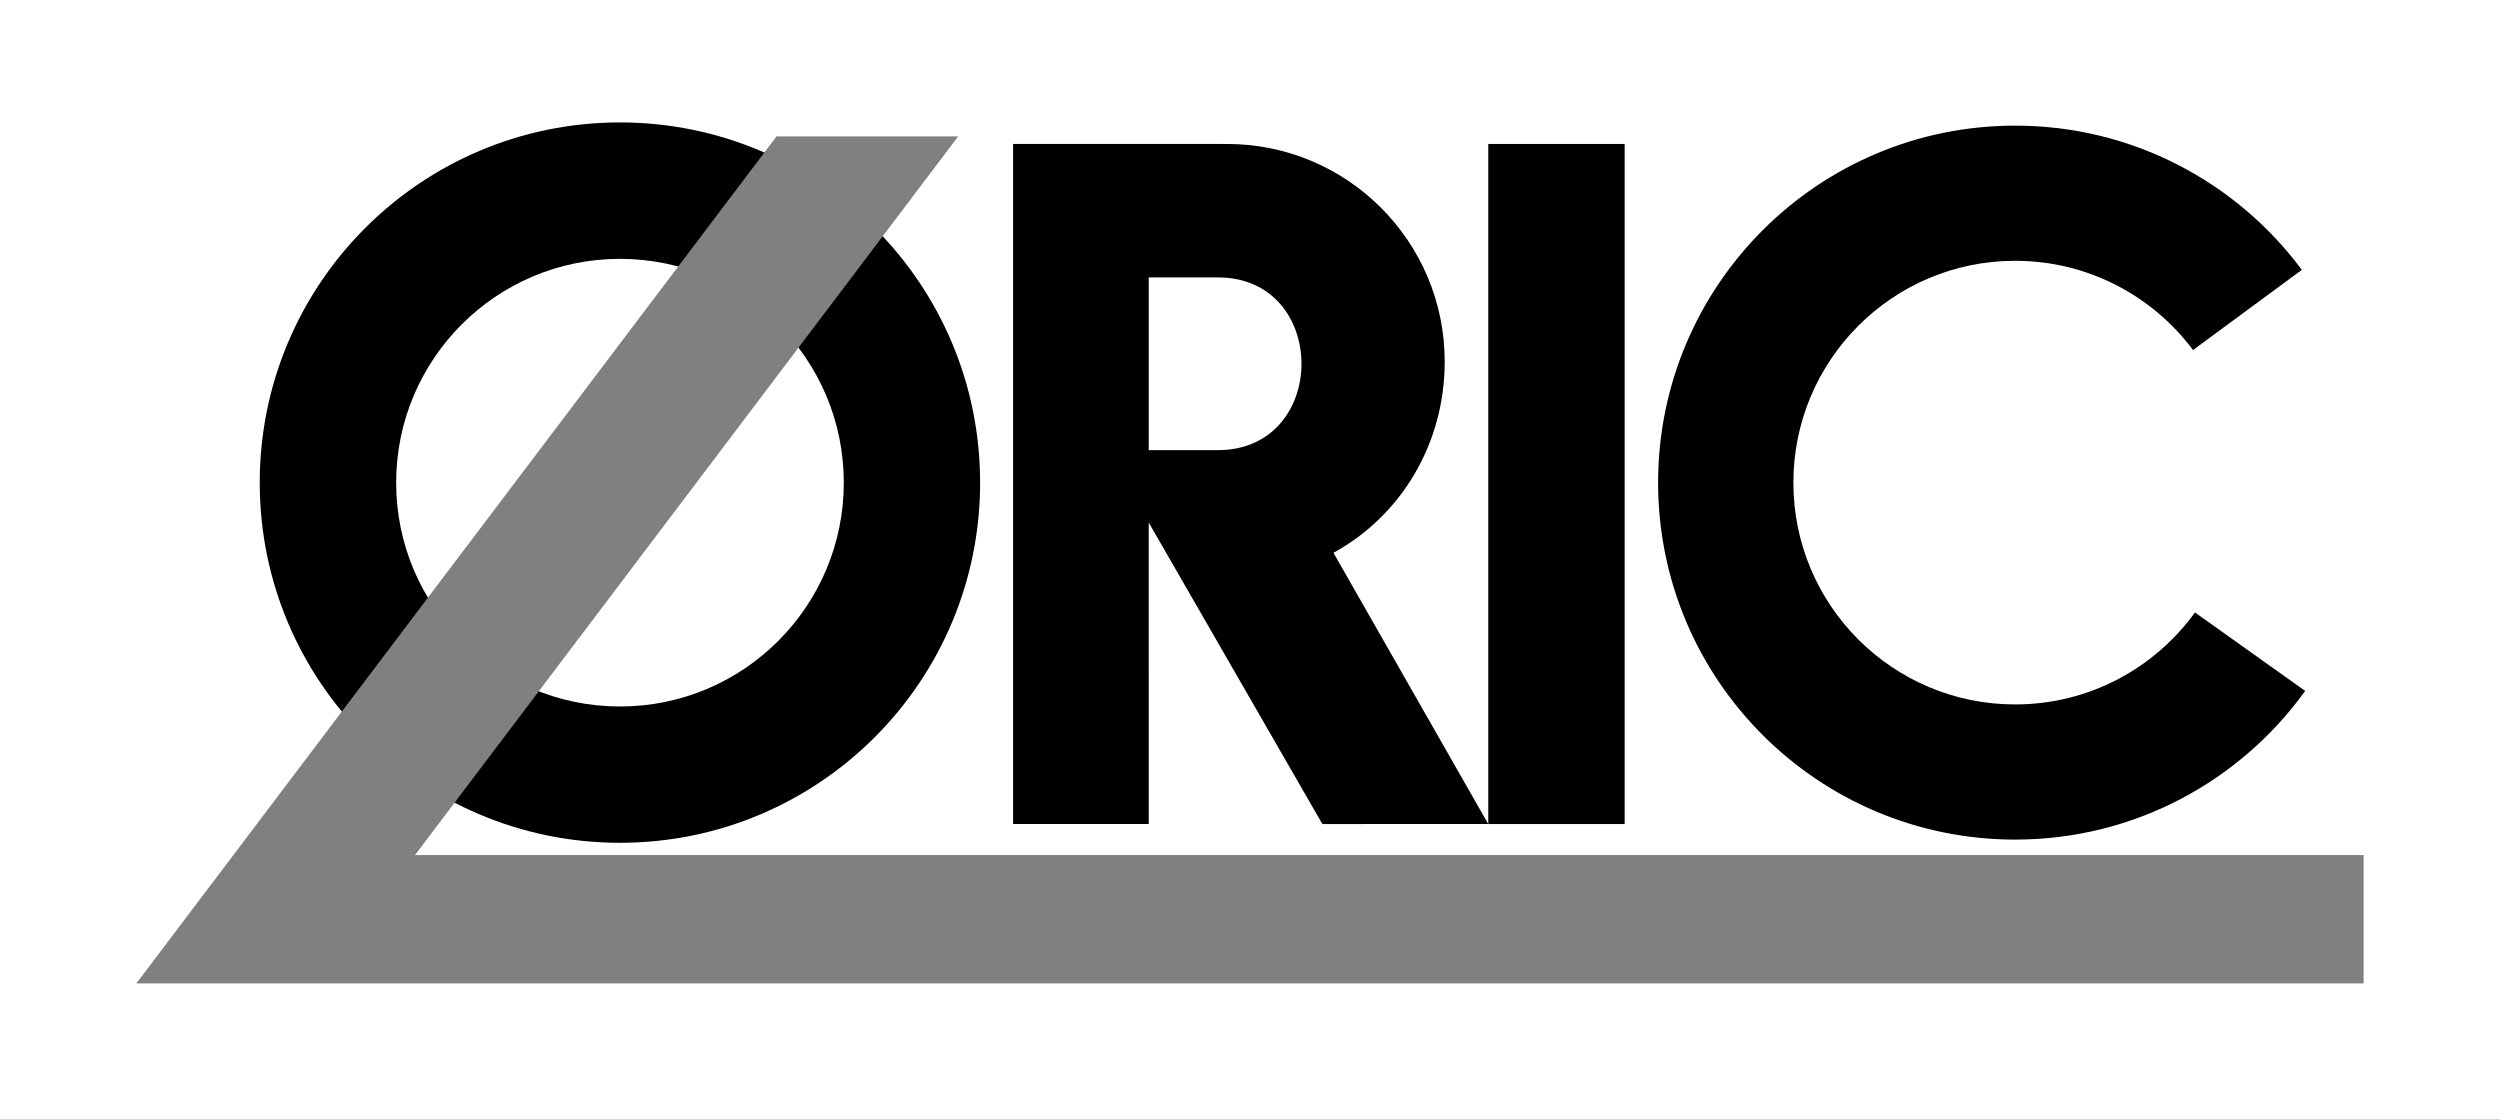 <?xml version="1.0" encoding="UTF-8" standalone="no"?>
<!-- Created with Inkscape (http://www.inkscape.org/) -->

<svg
   xmlns:dc="http://purl.org/dc/elements/1.1/"
   xmlns:cc="http://creativecommons.org/ns#"
   xmlns:rdf="http://www.w3.org/1999/02/22-rdf-syntax-ns#"
   xmlns:svg="http://www.w3.org/2000/svg"
   xmlns="http://www.w3.org/2000/svg"
   version="1.1"
   width="682.046"
   height="305.486"
   id="svg5332">
  <rect width="100%" height="100%" fill="#333333" stroke="none"/>
  <defs
     id="defs5334" />
  <g
     transform="translate(0,-746.876)"
     id="layer1">
    <g
       transform="translate(-768.189,58.54)"
       id="g5225">
      <path
         d="m 768.189,690.246 c 0,101.192 0,202.384 0,303.576 227.349,0 454.697,0 682.046,0 0,-101.829 0,-203.657 0,-305.486 -227.349,0 -454.697,0 -682.046,0 l 0,0.955 0,0.955 z"
         id="path5227"
         style="color:#000000;fill:#ffffff;fill-opacity:1;fill-rule:nonzero;stroke:none;stroke-width:5.315;marker:none;visibility:visible;display:inline;overflow:visible;enable-background:accumulate" />
      <g
         transform="translate(677.612,1034.035)"
         id="g5229"
         style="fill:#ffffff">
        <path
           d="m 366.969,745.938 0,48.594 0,58.469 0,78.469 37,0 -0.002,-82.25 47.377,82.256 45.25,-0.006 -42.226,-73.994 c 18.42,-10.082 30.351,-29.687 30.351,-52.162 0,-32.787 -26.588,-59.375 -59.375,-59.375 -0.407,0 -0.813,0.02 -1.219,0.031 l 0,-0.031 -0.156,0 -20,0 z m 37,36.406 18.875,0 c 30.399,0.003 30.399,47.114 0,47.125 l -18.875,0 z"
           transform="translate(0,-1052.362)"
           id="path5231"
           style="color:#000000;fill:#000000;fill-opacity:1;fill-rule:nonzero;stroke:none;stroke-width:5.315;marker:none;visibility:visible;display:inline;overflow:visible;enable-background:accumulate" />
        <path
           d="m 259.719,740.062 c -54.272,0 -98.281,44.009 -98.281,98.281 0,54.272 44.009,98.25 98.281,98.25 54.272,0 98.25,-43.978 98.25,-98.25 0,-54.272 -43.978,-98.281 -98.25,-98.281 z m 0,37.219 c 33.724,0 61.062,27.338 61.062,61.062 0,33.724 -27.338,61.062 -61.062,61.062 -33.724,0 -61.062,-27.338 -61.062,-61.062 0,-33.724 27.338,-61.062 61.062,-61.062 z"
           transform="translate(0,-1052.362)"
           id="path5233"
           style="color:#000000;fill:#000000;fill-opacity:1;fill-rule:nonzero;stroke:none;stroke-width:0;marker:none;visibility:visible;display:inline;overflow:visible;enable-background:accumulate" />
        <path
           d="m 640.344,740.938 c -53.789,0 -97.406,43.618 -97.406,97.406 0,53.789 43.618,97.375 97.406,97.375 32.583,0 61.45,-15.995 79.125,-40.562 L 689.406,873.75 c -10.994,15.197 -28.872,25.094 -49.062,25.094 -33.424,0 -60.5,-27.076 -60.5,-60.5 0,-33.424 27.076,-60.531 60.5,-60.531 19.861,0 37.497,9.567 48.531,24.344 l 29.688,-21.875 C 700.817,756.405 672.378,740.938 640.344,740.938 z"
           transform="translate(0,-1052.362)"
           id="path5235"
           style="color:#000000;fill:#000000;fill-opacity:1;fill-rule:nonzero;stroke:none;stroke-width:0;marker:none;visibility:visible;display:inline;overflow:visible;enable-background:accumulate" />
        <rect
           width="37.205"
           height="185.536"
           x="496.608"
           y="-306.423"
           id="rect5237"
           style="color:#000000;fill:#000000;fill-opacity:1;fill-rule:nonzero;stroke:none;stroke-width:0;marker:none;visibility:visible;display:inline;overflow:visible;enable-background:accumulate" />
      </g>
      <path
         d="m 805.394,956.617 49.552,0 558.084,0 0,-35.002 -531.623,0 148.194,-196.075 -49.552,0 z"
         id="path5239"
         style="color:#000000;fill:#808080;fill-opacity:1;fill-rule:nonzero;stroke:none;stroke-width:0;marker:none;visibility:visible;display:inline;overflow:visible;enable-background:accumulate" />
    </g>
  </g>
</svg>

